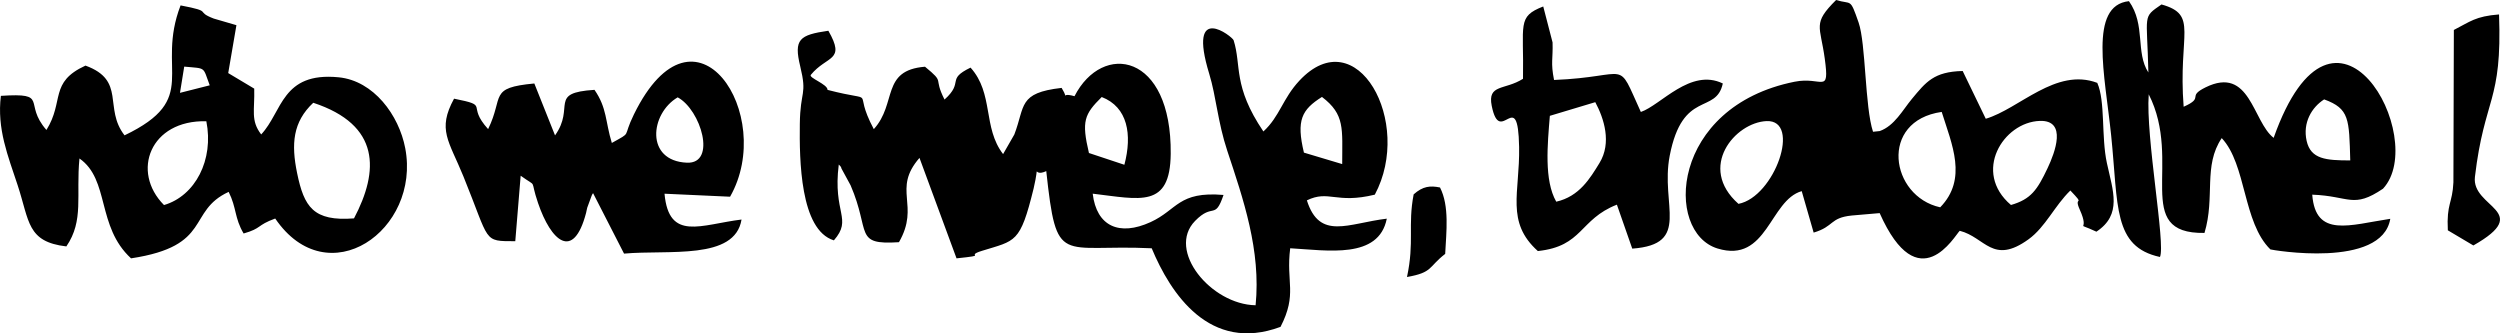 <?xml version="1.0" encoding="UTF-8"?>
<!DOCTYPE svg PUBLIC "-//W3C//DTD SVG 1.1//EN" "http://www.w3.org/Graphics/SVG/1.1/DTD/svg11.dtd">
<!-- Creator: CorelDRAW -->
<svg xmlns="http://www.w3.org/2000/svg" xml:space="preserve" width="149.999mm" height="20mm" version="1.1" style="shape-rendering:geometricPrecision; text-rendering:geometricPrecision; image-rendering:optimizeQuality; fill-rule:evenodd; clip-rule:evenodd"
viewBox="0 0 2690.63 358.75"
 xmlns:xlink="http://www.w3.org/1999/xlink"
 xmlns:xodm="http://www.corel.com/coreldraw/odm/2003">
 <defs>
  <style type="text/css">
   <![CDATA[
    .fil0 {fill:black;fill-rule:nonzero}
   ]]>
  </style>
 </defs>
 <g id="Camada_x0020_1">
  <g id="_2937093339216">
   <path class="fil0" d="M2088.15 223.12c-53.88,-11.79 -66.1,-93.08 1.61,-102.67 10.9,34.9 28.14,72.1 -1.61,102.67zm-566.71 -13.93c-6.44,33.6 1.01,50.92 -7.17,88.93 28.06,-4.91 22.7,-10.62 41.11,-24.87 1.22,-24 4.65,-51.39 -5.56,-71.46 -10.51,-2.16 -18.43,-1.47 -28.37,7.4zm1119.52 -176.95l-0.48 164c-1.02,22.82 -7.5,22.53 -6,51.64l27.48 16.3c65.49,-37.24 -2.28,-40.36 1.68,-73.82 10.18,-86.08 29.45,-79.68 25.96,-174.82 -25.48,1.96 -31.13,7.81 -48.65,16.71zm-924.04 77.73c9.39,17.51 17.89,43.7 4.51,65.48 -10.07,16.39 -21.61,35.99 -46.52,41.62 -13.25,-23.12 -9.37,-61.74 -6.89,-92.41l48.9 -14.7zm-77.8 -25.16c-19.62,12.47 -38.41,5.46 -33.65,29.12 9.1,45.34 28.26,-22.98 29.48,44.3 0.9,49.2 -14.76,80.56 20.15,111.96 48.73,-5.12 44.52,-34.08 85.08,-49.93l16.54 47.32c63.94,-4.62 29.98,-46.78 40.31,-99.99 13.88,-71.59 49.88,-43.98 57.15,-77.76 -34.81,-16.88 -66.72,23.36 -88.22,30.67 -26.88,-58.99 -9.91,-37.77 -93.42,-34.43 -3.78,-19.01 -1.02,-22.52 -1.59,-40.41l-10.04 -38.7c-28.48,11.07 -20.68,18.81 -21.78,77.86zm-496.55 9.79c-47.04,5.34 -39.1,19.42 -50.9,50.16l-12.1 21.08c-22.04,-28.58 -9.86,-65.14 -35.02,-93.07 -26.8,12.98 -6.49,15.1 -28.01,34.37 -12.78,-25.1 1.46,-16.9 -21.01,-35.33 -47.57,3.82 -29.88,39.43 -55.1,67.19 -25.07,-47.18 8.12,-27.29 -49.8,-42.26 0.3,-6.06 -20.62,-12.95 -17.98,-16.18 17.35,-21.19 37.92,-14.28 18.87,-47.46 -31.25,4.52 -37.36,9.12 -30.27,38.32 7.69,31.67 0,25.27 -0.44,62.16 -0.46,37.83 0.19,113.97 36.67,125.11 20.42,-23.49 -1.42,-28.83 5.25,-81.61 1.12,1.38 2.51,1.92 2.94,4.37l9.81 18.04c21.83,50.6 2.95,64.37 52.04,61.18 23.07,-40.13 -7.68,-56.55 22.08,-90.73l39.88 108.12c36.07,-3.81 7.9,-2.03 27.29,-8.07 36.42,-11.32 41.12,-7.89 55.67,-67.12 7.25,-31.27 -2.46,-11.27 13.61,-18.7 11.29,103.79 14.62,78.33 113.48,83.05 20.21,48.55 62.3,112.94 138.65,84.57 18.32,-35.68 5.71,-47.65 10.41,-84.59 40.09,2.26 95.27,12.03 103.96,-31.86 -41.54,4.94 -72.29,23.71 -86.01,-19.69 23.73,-11.54 31.26,4.1 73.12,-6.15 41.67,-77.92 -19.33,-188.93 -81.21,-122.66 -18.04,19.32 -21.11,38.54 -38.72,54.66 -33.16,-49.09 -23.35,-70.7 -32.05,-98.2 -1.21,-3.82 -50.27,-42.33 -26.2,36.29 7.46,24.36 9.06,51.57 19.38,82.69 17.24,52.02 36.36,107.16 30.49,166.26 -47.96,-0.79 -96.07,-59.1 -65.14,-90.76 19.6,-20.07 21.25,-0.35 30.62,-27.96 -48.78,-4.09 -49.55,15.96 -78.5,29.22 -33.62,15.4 -58.14,4.62 -62.3,-30.59 51.18,6.01 83.36,16.12 83.96,-42.88 1.1,-108.55 -73.37,-120.91 -103.55,-62.02 -18.03,-5.2 -4.03,7.33 -13.86,-8.95zm-413.21 10.16c25.01,13.39 42.26,71.74 9.92,70.34 -45.05,-1.95 -39.64,-52.87 -9.92,-70.34zm-70.88 49.08c-7.11,-23.18 -5.06,-37.48 -18.66,-57.15 -50.13,3.16 -20.47,18.21 -42.46,49.02l-22.28 -55.87c-49.78,4.66 -32.4,13.69 -49.74,49.11 -24.29,-26.79 3.2,-24.82 -36.66,-32.75 -18.33,33.49 -5.56,45.24 10.09,83.68 29.05,71.37 20.51,69.59 55.8,69.72l5.8 -70.48c19.18,13.82 9.25,1.6 18.68,29.35 13.94,41 38.03,62.84 51.72,10.69 0.53,-2 0.7,-3.71 1.25,-5.64l3.89 -10.58c0.48,-1.32 1.19,-3.59 2.39,-5.06l33.34 65.08c47.91,-4.34 119.3,7.37 126.45,-36.68 -43.65,5.33 -78.19,23.85 -82.9,-27.79l70.57 3.23c50.01,-87.73 -37.47,-223.05 -103.46,-88.67 -12.91,26.29 -1.3,18.17 -23.82,30.81zm1870.99 18.8c-26.01,0.03 -42.5,-1.28 -46.94,-20.98 -4.44,-19.66 5.53,-36.2 18.84,-44.7 27.41,10.01 26.81,21.18 28.1,65.68zm-204.8 103.92c6.26,-13.54 -15.5,-129.07 -12.1,-175.05 37.27,73.15 -18.8,150.47 60.01,149.18 11.72,-39 -1.64,-72.08 18.56,-102.06 26.72,28.53 22.59,90.64 52.37,119.8 0.85,0.47 119.95,21.3 129.04,-32.94 -43.64,6.57 -80.51,20.84 -84,-25.99 40.46,1.5 43.83,15.41 76.17,-6.42 50.09,-53.99 -51.85,-240.62 -117.7,-54.72 -22.64,-17.39 -25.23,-78.07 -73.37,-54.31 -20.8,10.26 -0.38,10.54 -23.5,20.84 -6.13,-79.05 16.34,-98.86 -23.85,-110.1 -20.94,14.49 -15.51,9.38 -14.11,73.22 -14.04,-21.59 -2.7,-51.08 -20.91,-76.76 -43.67,4.68 -25.83,79.6 -19.17,144.24 7.85,76.19 1.76,120.04 52.57,131.09zm-921.32 -112.31c-8.38,-34.97 -2.37,-46.2 19.41,-59.93 24.92,18.96 21.78,34.11 21.78,72.27l-41.2 -12.34zm-231.38 0.41c-8.1,-34.32 -5.03,-41.62 13.76,-60.25 27.99,10.83 32.99,40.32 24.38,72.92l-38.14 -12.67zm-790.98 70.37c-43.8,3.4 -53.73,-12.34 -61.22,-48.67 -6.47,-31.39 -4.67,-55.05 17.37,-75.76 72.4,23.81 70.9,73.26 43.85,124.43zm-204.49 -14.35c-35.81,-36.05 -14.82,-91.75 45.57,-90.19 8.3,41.5 -11.91,80.37 -45.57,90.19zm21.75 -148.99c24.07,2.26 19.76,-0.37 27.47,20.12l-32.02 8.11 4.56 -28.23zm-64.23 73.94c-22.83,-29.37 1.98,-59.06 -42.03,-75.04 -39.25,17.98 -22.6,38.2 -42.02,69.28 -25.63,-29.23 3.91,-40.13 -49.03,-36.72 -4.39,35.56 7.65,64.6 18.08,96.27 12.77,38.81 9.95,60.81 52.38,65.78 19.16,-27.96 10.24,-54.7 14.11,-94.65 32.74,22.85 18.25,73.21 55.52,107.49 88.27,-13.38 59.74,-50.61 105.06,-71.55 8.69,17.36 6.12,27.91 16.1,44.8 19.92,-5.71 13.66,-8.68 34,-16.12 56.49,82.92 156.82,12.71 139.94,-75.69 -6.79,-35.6 -34.02,-72.65 -71.7,-76.31 -61.35,-5.96 -60.33,37 -83.33,61.51 -11.61,-15.13 -6.83,-25.98 -7.49,-49.31l-27.99 -16.73 8.83 -51.55 -24.43 -7.13c-21.21,-8.12 0.67,-7.23 -35.67,-14.16 -27.07,70.26 22.41,100.2 -60.33,139.85zm1737.01 73.77c-44.53,-39.42 -3.58,-87.67 30.22,-89.08 37.83,-1.58 8.73,81.56 -30.22,89.08zm293.27 1.21c-41.63,-35.38 -8.44,-89.13 31.03,-90.49 29.67,-1.02 16.32,34.07 8.41,50.77 -11.15,23.54 -17.87,33.5 -39.44,39.72zm-225.2 -14.91l12.84 44.63c22.35,-6.63 17.12,-15.92 40.94,-18.38l30.11 -2.6c41.98,94.25 80.96,23.87 86.17,19.03 27.44,6.91 35.43,37.11 74.1,9.12 18.19,-13.16 27.96,-36 44.97,-52.48 17.07,18.02 2.86,4.58 10.11,20.59 11.91,26.29 -7.78,11.72 17.91,23.73 27.93,-18.43 17.83,-43.74 11.29,-73.86 -6.17,-28.39 -1.52,-66.34 -10.35,-86.31 -44.63,-16.79 -83.83,27.91 -120.01,38.64l-24.85 -51.4c-31.03,0.69 -39.51,11.83 -54.65,30.04 -9.85,11.84 -18.74,29.01 -34.63,34.6l-7.21 0.76c-8.85,-26.94 -7.66,-95 -15.53,-117.58 -9.49,-27.21 -7.12,-18.97 -24.22,-24.22 -25.65,25.48 -17.02,27.41 -12.18,63.18 5.31,39.23 -2.79,18.81 -32.53,24.78 -133.57,26.82 -140.36,161.86 -82.88,179.47 53.55,16.4 56.07,-52 90.6,-61.73z"/>
  </g>
 </g>
</svg>
